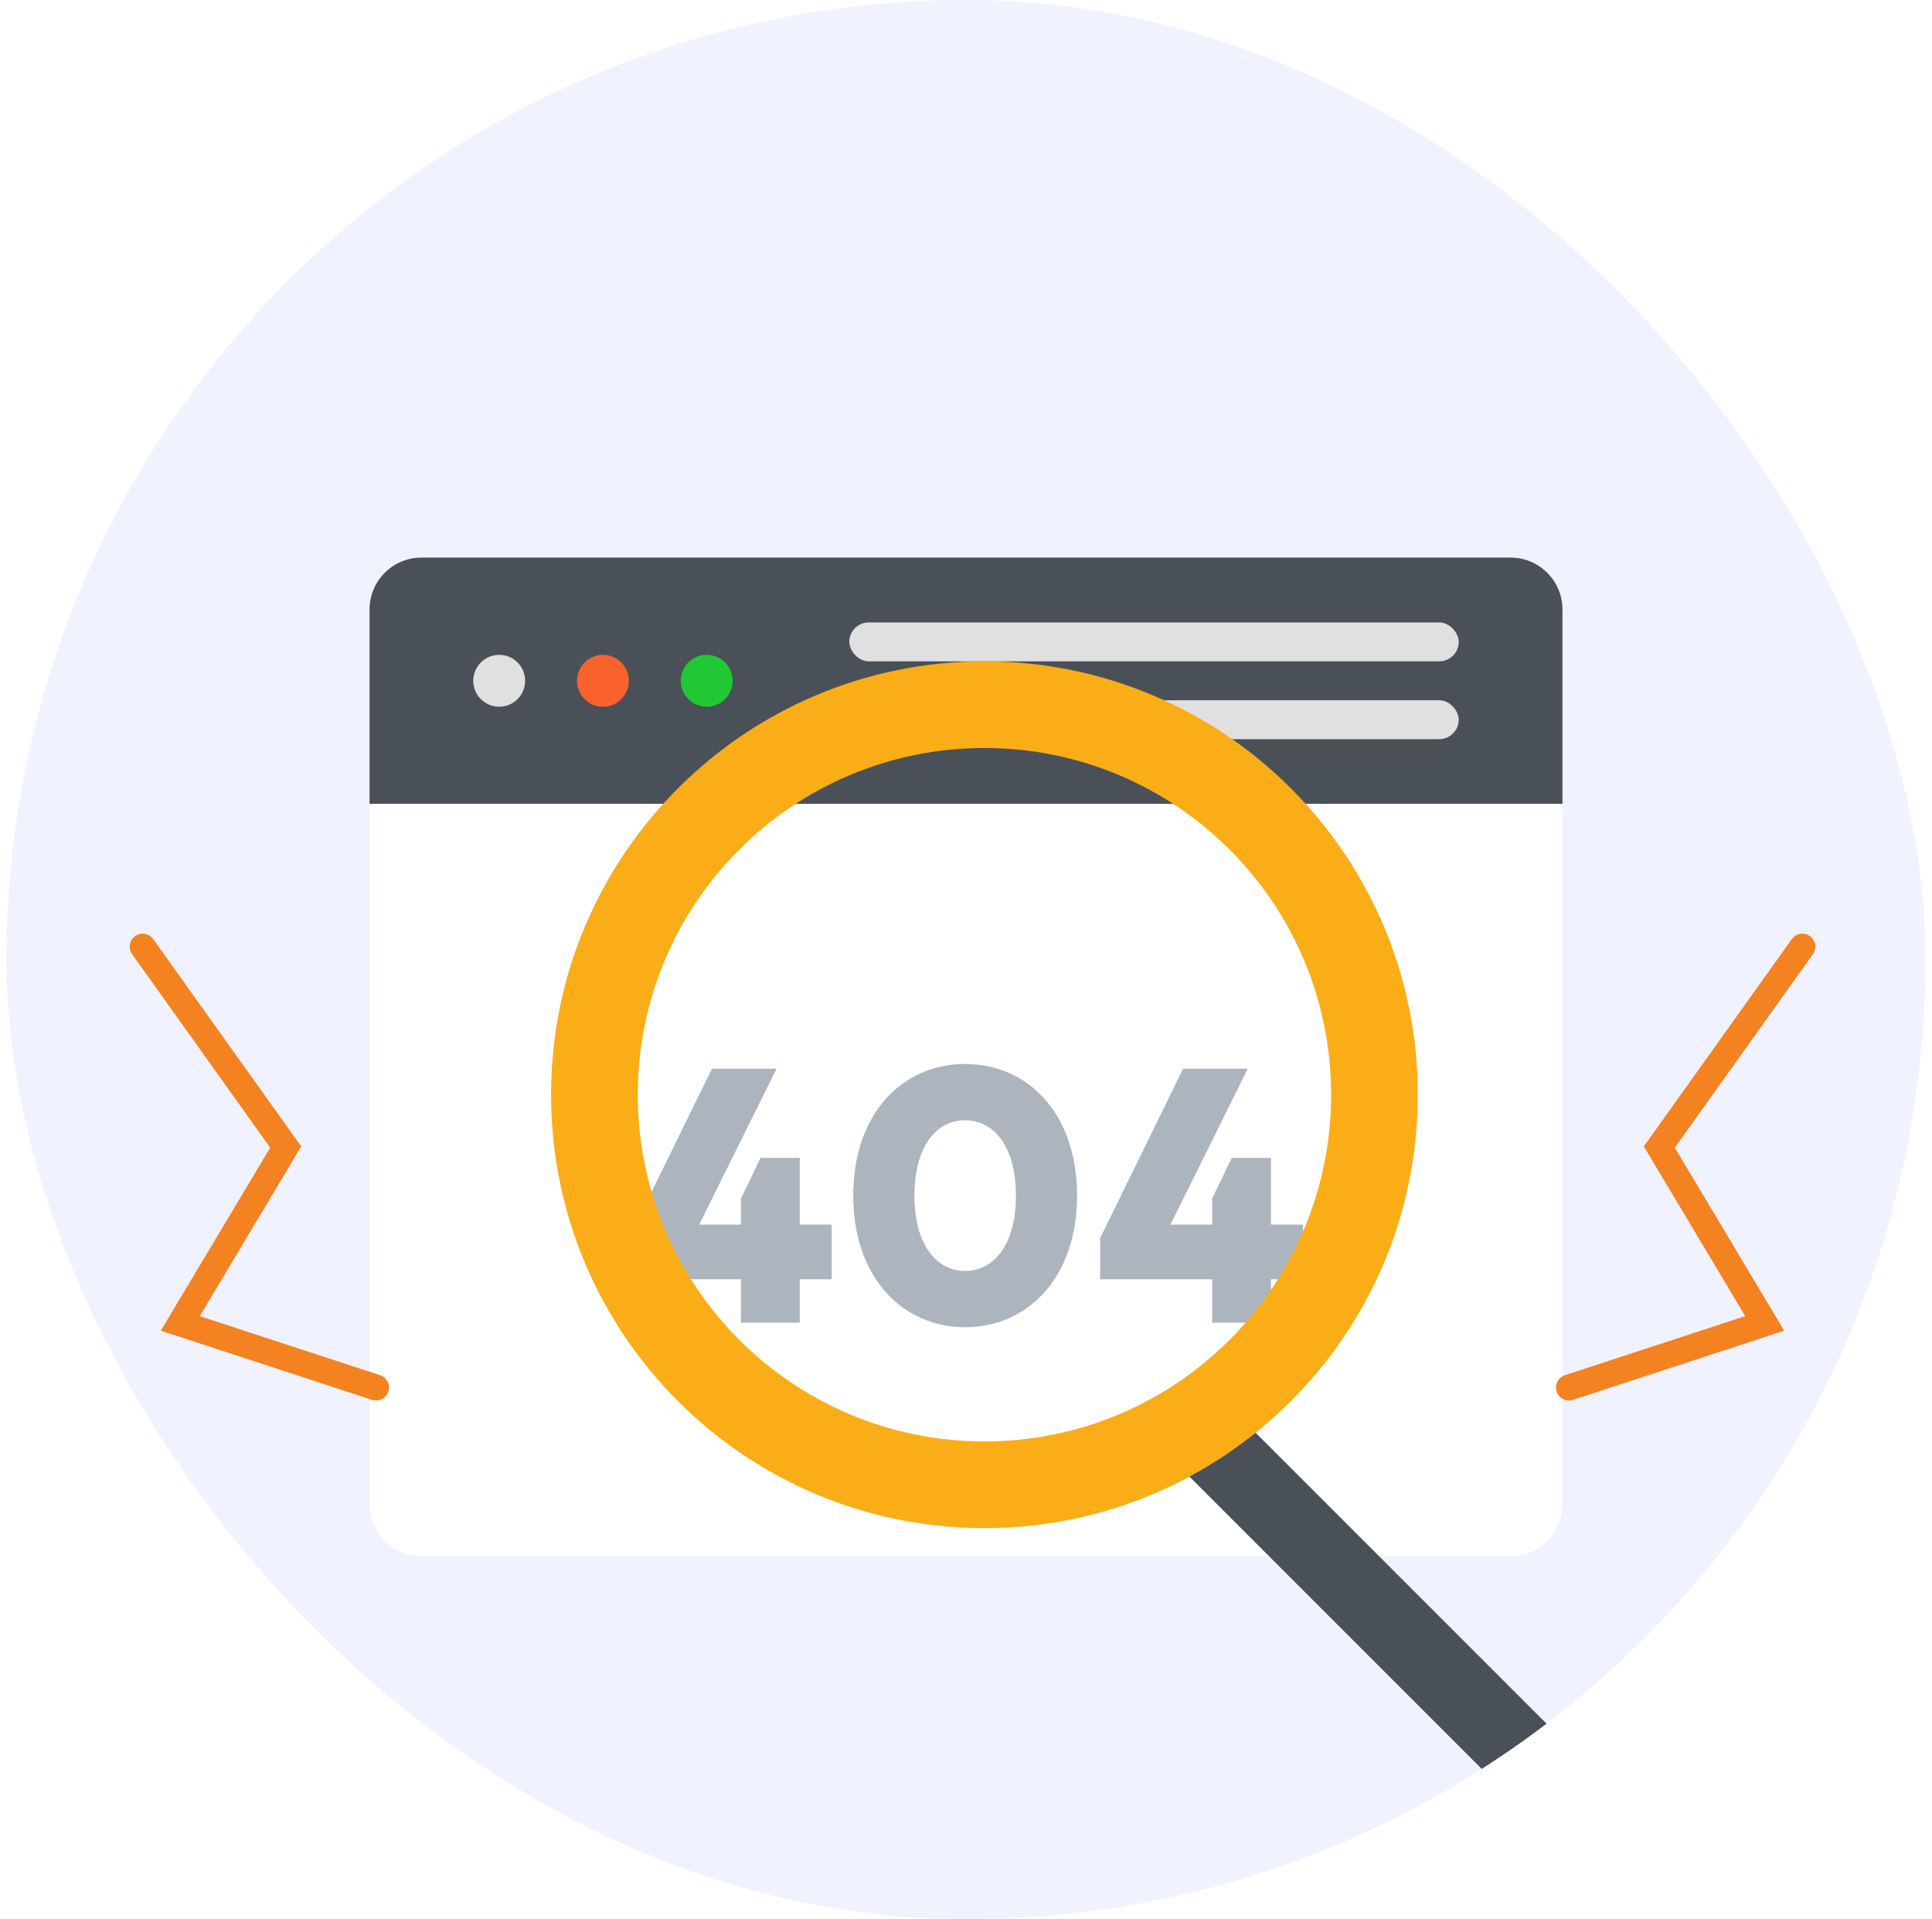 <svg width="149" height="148" viewBox="0 0 149 148" fill="none" xmlns="http://www.w3.org/2000/svg">
<g clip-path="url(#clip0_3167:5280)">
<rect x="0.5" width="148" height="148" rx="74" fill="#F1F2FF"/>
<g filter="url(#filter0_d_3167:5280)">
<path d="M28.5 39C28.5 36.791 30.291 35 32.5 35H116.5C118.709 35 120.5 36.791 120.5 39V54H28.5V39Z" fill="#495057"/>
<circle cx="38.5" cy="44.5" r="2" fill="#E0E0E0"/>
<circle cx="46.5" cy="44.5" r="2" fill="#FA622D"/>
<circle cx="54.5" cy="44.5" r="2" fill="#20C933"/>
<rect x="65.5" y="40" width="47" height="3" rx="1.5" fill="#E0E0E0"/>
<rect x="65.5" y="46" width="47" height="3" rx="1.5" fill="#E0E0E0"/>
<path d="M28.5 54H120.5V108C120.5 110.209 118.709 112 116.5 112H32.5C30.291 112 28.5 110.209 28.5 108V54Z" fill="white"/>
<path d="M61.681 81.288H58.657L57.145 84.424V86.44H53.925L59.889 74.414H54.905L48.507 87.476V90.654H57.145V94H61.681V90.654H64.145V86.44H61.681V81.288ZM74.429 74.05C69.627 74.05 65.805 77.844 65.805 84.2C65.805 90.542 69.627 94.35 74.429 94.35C79.245 94.35 83.067 90.542 83.067 84.2C83.067 77.844 79.245 74.05 74.429 74.05ZM74.429 78.39C76.641 78.39 78.349 80.392 78.349 84.2C78.349 88.008 76.641 90.01 74.429 90.01C72.231 90.01 70.523 88.008 70.523 84.2C70.523 80.392 72.231 78.39 74.429 78.39ZM98.021 81.288H94.997L93.485 84.424V86.44H90.265L96.229 74.414H91.245L84.847 87.476V90.654H93.485V94H98.021V90.654H100.485V86.44H98.021V81.288Z" fill="#ACB5BD"/>
</g>
<g filter="url(#filter1_dd_3167:5280)">
<path d="M11 53L22.032 68.454L13.903 82.055L29 87" stroke="#F58220" stroke-width="2" stroke-linecap="round"/>
</g>
<g filter="url(#filter2_dd_3167:5280)">
<path d="M139 53L127.968 68.454L136.097 82.055L121 87" stroke="#F58220" stroke-width="2" stroke-linecap="round"/>
</g>
<path d="M92.365 110.26L128.5 146.395" stroke="#495057" stroke-width="6" stroke-linecap="round"/>
<path d="M109.342 84.421C109.342 102.879 94.379 117.842 75.921 117.842C57.463 117.842 42.5 102.879 42.5 84.421C42.5 65.963 57.463 51 75.921 51C94.379 51 109.342 65.963 109.342 84.421ZM49.184 84.421C49.184 99.187 61.155 111.158 75.921 111.158C90.687 111.158 102.658 99.187 102.658 84.421C102.658 69.655 90.687 57.684 75.921 57.684C61.155 57.684 49.184 69.655 49.184 84.421Z" fill="#FBAD18"/>
</g>
<defs>
<filter id="filter0_d_3167:5280" x="24.5" y="35" width="100" height="89" filterUnits="userSpaceOnUse" color-interpolation-filters="sRGB">
<feFlood flood-opacity="0" result="BackgroundImageFix"/>
<feColorMatrix in="SourceAlpha" type="matrix" values="0 0 0 0 0 0 0 0 0 0 0 0 0 0 0 0 0 0 127 0" result="hardAlpha"/>
<feMorphology radius="4" operator="erode" in="SourceAlpha" result="effect1_dropShadow_3167:5280"/>
<feOffset dy="8"/>
<feGaussianBlur stdDeviation="4"/>
<feColorMatrix type="matrix" values="0 0 0 0 0.094 0 0 0 0 0.153 0 0 0 0 0.294 0 0 0 0.08 0"/>
<feBlend mode="normal" in2="BackgroundImageFix" result="effect1_dropShadow_3167:5280"/>
<feBlend mode="normal" in="SourceGraphic" in2="effect1_dropShadow_3167:5280" result="shape"/>
</filter>
<filter id="filter1_dd_3167:5280" x="-20" y="34" width="80" height="96.001" filterUnits="userSpaceOnUse" color-interpolation-filters="sRGB">
<feFlood flood-opacity="0" result="BackgroundImageFix"/>
<feColorMatrix in="SourceAlpha" type="matrix" values="0 0 0 0 0 0 0 0 0 0 0 0 0 0 0 0 0 0 127 0" result="hardAlpha"/>
<feOffset dy="8"/>
<feGaussianBlur stdDeviation="4"/>
<feColorMatrix type="matrix" values="0 0 0 0 0.961 0 0 0 0 0.51 0 0 0 0 0.125 0 0 0 0.08 0"/>
<feBlend mode="normal" in2="BackgroundImageFix" result="effect1_dropShadow_3167:5280"/>
<feColorMatrix in="SourceAlpha" type="matrix" values="0 0 0 0 0 0 0 0 0 0 0 0 0 0 0 0 0 0 127 0" result="hardAlpha"/>
<feOffset dy="12"/>
<feGaussianBlur stdDeviation="15"/>
<feColorMatrix type="matrix" values="0 0 0 0 0.961 0 0 0 0 0.51 0 0 0 0 0.125 0 0 0 0.24 0"/>
<feBlend mode="normal" in2="effect1_dropShadow_3167:5280" result="effect2_dropShadow_3167:5280"/>
<feBlend mode="normal" in="SourceGraphic" in2="effect2_dropShadow_3167:5280" result="shape"/>
</filter>
<filter id="filter2_dd_3167:5280" x="90" y="34" width="80" height="96.001" filterUnits="userSpaceOnUse" color-interpolation-filters="sRGB">
<feFlood flood-opacity="0" result="BackgroundImageFix"/>
<feColorMatrix in="SourceAlpha" type="matrix" values="0 0 0 0 0 0 0 0 0 0 0 0 0 0 0 0 0 0 127 0" result="hardAlpha"/>
<feOffset dy="8"/>
<feGaussianBlur stdDeviation="4"/>
<feColorMatrix type="matrix" values="0 0 0 0 0.961 0 0 0 0 0.51 0 0 0 0 0.125 0 0 0 0.08 0"/>
<feBlend mode="normal" in2="BackgroundImageFix" result="effect1_dropShadow_3167:5280"/>
<feColorMatrix in="SourceAlpha" type="matrix" values="0 0 0 0 0 0 0 0 0 0 0 0 0 0 0 0 0 0 127 0" result="hardAlpha"/>
<feOffset dy="12"/>
<feGaussianBlur stdDeviation="15"/>
<feColorMatrix type="matrix" values="0 0 0 0 0.961 0 0 0 0 0.51 0 0 0 0 0.125 0 0 0 0.24 0"/>
<feBlend mode="normal" in2="effect1_dropShadow_3167:5280" result="effect2_dropShadow_3167:5280"/>
<feBlend mode="normal" in="SourceGraphic" in2="effect2_dropShadow_3167:5280" result="shape"/>
</filter>
<clipPath id="clip0_3167:5280">
<rect x="0.5" width="148" height="148" rx="74" fill="white"/>
</clipPath>
</defs>
</svg>
